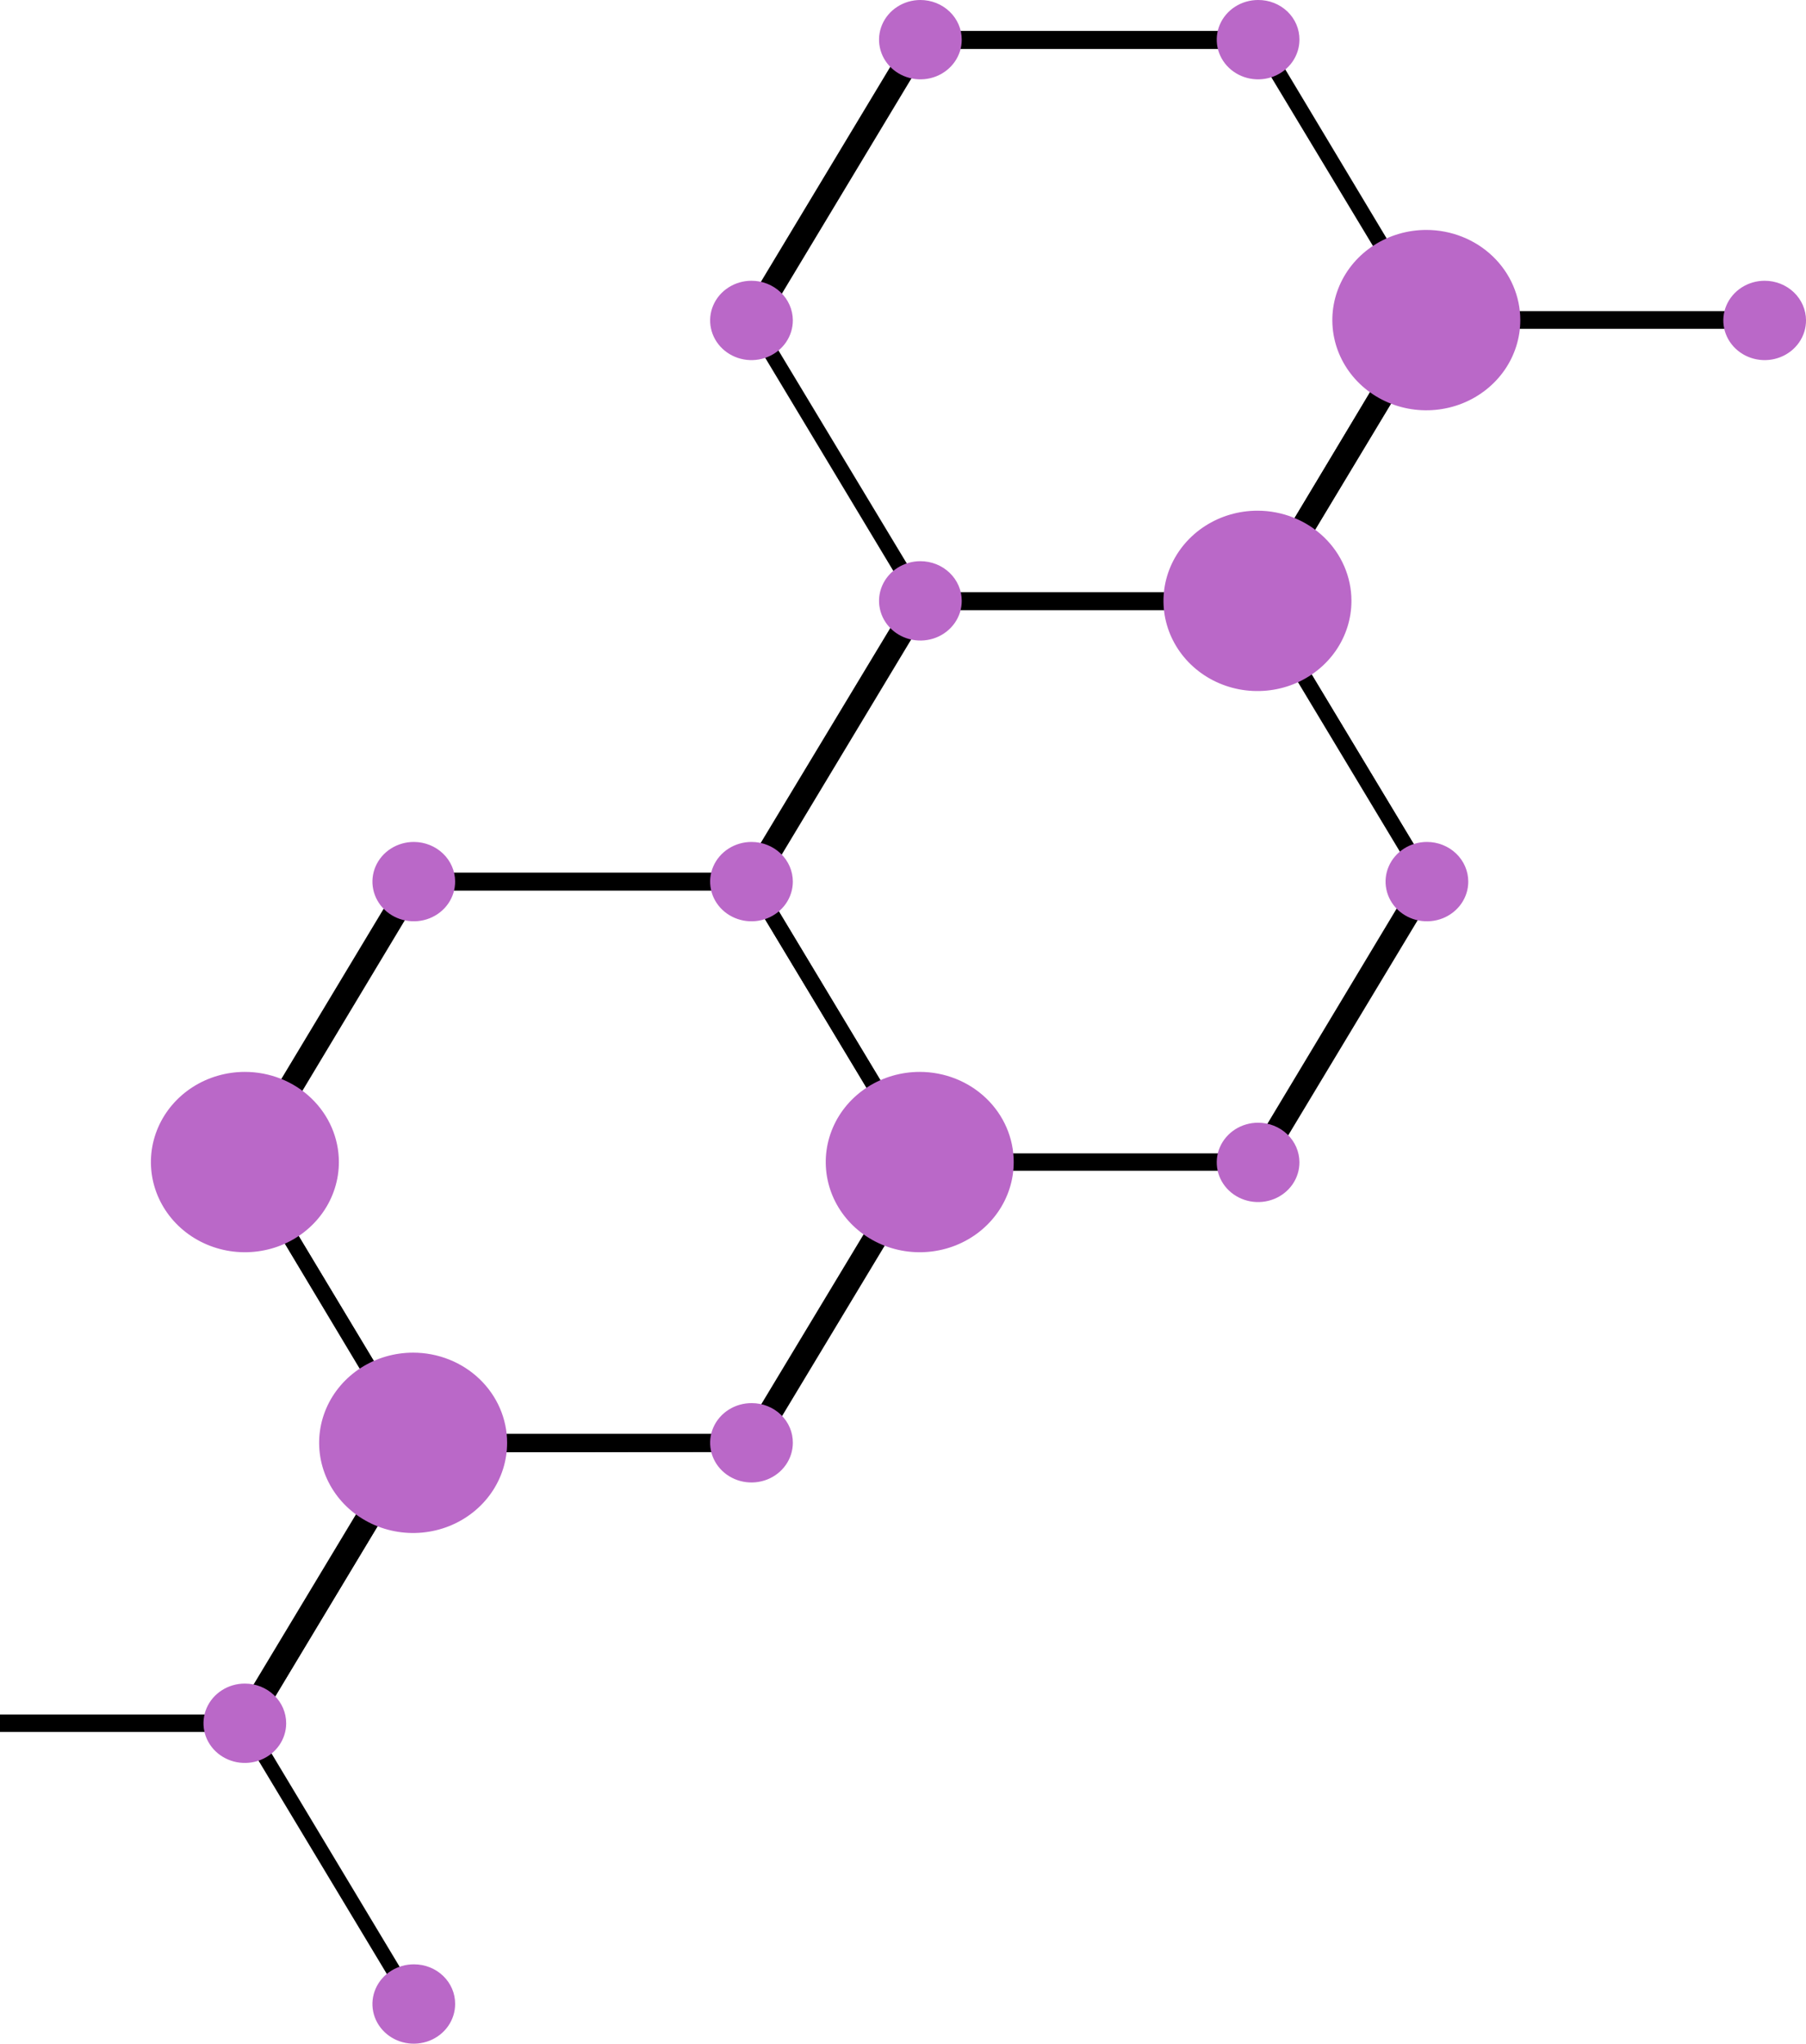 <svg width="175" height="198" viewBox="0 0 175 198" fill="none" xmlns="http://www.w3.org/2000/svg">
<path d="M88.815 59.058L71.725 30.635L88.36 2.998H122.299L122.815 3.843L139.389 31.479L122.754 59.116H88.815V59.058ZM73.941 31.479L89.574 57.427H121.084L137.173 30.693L121.54 4.745H90.03L73.941 31.479Z" fill="black"/>
<path d="M138.662 84.539L123.028 58.592L139.117 31.858H170.627L170.809 32.12C170.809 31.8 171.022 31.479 171.143 31.159C171.265 30.839 171.386 30.635 171.508 30.373V30.14H137.448L120.873 57.835L137.478 85.413L137.994 86.258" fill="black"/>
<path d="M88.82 113.43L71.699 85.007L88.365 57.37H122.304L139.394 85.793L122.759 113.43H88.82ZM73.946 85.793L89.579 111.741H121.089L137.148 85.007L121.545 59.059H90.035L73.946 85.793Z" fill="black"/>
<path d="M39.737 140.63L22.646 112.207L39.282 84.541H73.22L90.341 113.022L73.676 140.688H39.737V140.63ZM24.893 113.022L40.496 138.97H72.006L88.095 112.265L72.461 86.288H40.951L24.893 113.022Z" fill="black"/>
<path d="M70.701 140.629V140.425C71.265 139.903 71.898 139.453 72.583 139.086L72.947 138.911H39.282L22.646 166.577L39.707 194.942L40.709 193.398H40.435L24.832 167.422L40.891 140.717L70.701 140.629Z" fill="black"/>
<path d="M24.128 111.74H23.733C23.733 112.294 23.52 112.876 23.369 113.429L38.911 139.377L22.822 166.111H-8.597L-8.87 165.703C-8.968 166.223 -9.175 166.718 -9.477 167.159L-9.629 167.334L-9.356 167.8H24.583L41.218 140.163L24.128 111.74Z" fill="black"/>
<path d="M130.954 58.215C130.954 59.943 130.42 61.632 129.419 63.069C128.419 64.506 126.996 65.625 125.332 66.287C123.668 66.948 121.837 67.121 120.071 66.784C118.304 66.447 116.681 65.615 115.408 64.393C114.134 63.171 113.267 61.614 112.915 59.919C112.564 58.225 112.744 56.468 113.433 54.872C114.123 53.275 115.29 51.911 116.788 50.951C118.285 49.991 120.046 49.478 121.847 49.478C124.262 49.478 126.579 50.399 128.287 52.037C129.995 53.676 130.954 55.898 130.954 58.215Z" fill="#BA68C8"/>
<path d="M147.315 31.014C147.315 32.742 146.781 34.431 145.781 35.868C144.78 37.304 143.358 38.424 141.694 39.086C140.03 39.747 138.198 39.92 136.432 39.583C134.665 39.245 133.043 38.413 131.769 37.192C130.495 35.97 129.628 34.413 129.277 32.718C128.925 31.024 129.106 29.267 129.795 27.671C130.484 26.074 131.651 24.71 133.149 23.75C134.647 22.79 136.407 22.277 138.208 22.277C140.624 22.277 142.94 23.198 144.648 24.836C146.356 26.475 147.315 28.697 147.315 31.014Z" fill="#BA68C8"/>
<path d="M98.228 112.585C98.228 114.313 97.694 116.002 96.693 117.439C95.692 118.876 94.27 119.996 92.606 120.657C90.942 121.318 89.111 121.491 87.344 121.154C85.577 120.817 83.955 119.985 82.681 118.763C81.407 117.541 80.54 115.984 80.189 114.29C79.837 112.595 80.018 110.838 80.707 109.242C81.396 107.645 82.563 106.281 84.061 105.321C85.559 104.361 87.319 103.849 89.121 103.849C91.536 103.849 93.852 104.769 95.56 106.408C97.268 108.046 98.228 110.268 98.228 112.585Z" fill="#BA68C8"/>
<path d="M49.138 139.786C49.138 141.514 48.604 143.203 47.603 144.64C46.602 146.077 45.18 147.197 43.516 147.858C41.852 148.519 40.021 148.692 38.254 148.355C36.487 148.018 34.865 147.186 33.591 145.964C32.318 144.742 31.45 143.186 31.099 141.491C30.747 139.796 30.928 138.039 31.617 136.443C32.306 134.847 33.474 133.482 34.971 132.522C36.469 131.562 38.23 131.05 40.031 131.05C42.446 131.05 44.763 131.97 46.47 133.609C48.178 135.247 49.138 137.469 49.138 139.786Z" fill="#BA68C8"/>
<path d="M32.837 112.585C32.837 114.313 32.303 116.002 31.302 117.439C30.302 118.876 28.879 119.996 27.215 120.657C25.551 121.318 23.72 121.491 21.953 121.154C20.187 120.817 18.564 119.985 17.29 118.763C16.017 117.541 15.149 115.984 14.798 114.29C14.447 112.595 14.627 110.838 15.316 109.242C16.006 107.645 17.173 106.281 18.67 105.321C20.168 104.361 21.929 103.849 23.73 103.849C26.145 103.849 28.462 104.769 30.169 106.408C31.877 108.046 32.837 110.268 32.837 112.585Z" fill="#BA68C8"/>
<path d="M93.192 3.844C93.192 4.604 92.957 5.348 92.516 5.98C92.076 6.612 91.451 7.105 90.718 7.396C89.986 7.687 89.18 7.763 88.403 7.614C87.626 7.466 86.912 7.1 86.351 6.562C85.791 6.025 85.409 5.34 85.255 4.594C85.1 3.848 85.18 3.075 85.483 2.373C85.786 1.671 86.3 1.07 86.959 0.648C87.618 0.225 88.392 0 89.185 0C90.248 0 91.267 0.405 92.018 1.126C92.77 1.847 93.192 2.825 93.192 3.844Z" fill="#BA68C8"/>
<path d="M125.915 3.844C125.915 4.604 125.679 5.348 125.239 5.98C124.799 6.612 124.173 7.105 123.441 7.396C122.709 7.687 121.903 7.763 121.126 7.614C120.348 7.466 119.634 7.1 119.074 6.562C118.514 6.025 118.132 5.34 117.977 4.594C117.823 3.848 117.902 3.076 118.205 2.373C118.509 1.671 119.022 1.07 119.681 0.648C120.34 0.226 121.115 0 121.907 0C122.435 -0.004 122.958 0.093 123.446 0.285C123.934 0.477 124.377 0.76 124.75 1.117C125.123 1.475 125.418 1.9 125.618 2.369C125.818 2.837 125.919 3.338 125.915 3.844Z" fill="#BA68C8"/>
<path d="M76.825 31.016C76.831 31.778 76.601 32.524 76.164 33.16C75.728 33.796 75.104 34.293 74.372 34.588C73.64 34.884 72.834 34.964 72.055 34.819C71.275 34.674 70.558 34.31 69.995 33.774C69.431 33.237 69.047 32.553 68.89 31.806C68.733 31.059 68.81 30.285 69.113 29.581C69.415 28.877 69.929 28.275 70.588 27.851C71.248 27.427 72.024 27.201 72.818 27.201C73.875 27.201 74.89 27.602 75.64 28.317C76.391 29.031 76.817 30.002 76.825 31.016Z" fill="#BA68C8"/>
<path d="M93.192 58.214C93.192 58.974 92.957 59.718 92.516 60.35C92.076 60.982 91.451 61.475 90.718 61.766C89.986 62.057 89.18 62.133 88.403 61.984C87.626 61.836 86.912 61.47 86.351 60.932C85.791 60.395 85.409 59.71 85.255 58.964C85.1 58.218 85.18 57.446 85.483 56.743C85.786 56.041 86.3 55.44 86.959 55.018C87.618 54.596 88.392 54.37 89.185 54.37C90.248 54.37 91.267 54.775 92.018 55.496C92.77 56.217 93.192 57.195 93.192 58.214Z" fill="#BA68C8"/>
<path d="M175.002 31.016C175.008 31.778 174.778 32.524 174.342 33.16C173.905 33.796 173.281 34.293 172.55 34.588C171.818 34.884 171.012 34.964 170.232 34.819C169.453 34.674 168.736 34.31 168.173 33.774C167.609 33.237 167.225 32.553 167.068 31.806C166.91 31.059 166.988 30.285 167.29 29.581C167.593 28.877 168.106 28.275 168.766 27.851C169.425 27.427 170.201 27.201 170.995 27.201C172.053 27.201 173.067 27.602 173.818 28.317C174.568 29.031 174.994 30.002 175.002 31.016Z" fill="#BA68C8"/>
<path d="M142.274 85.415C142.274 86.176 142.039 86.919 141.599 87.551C141.158 88.183 140.532 88.676 139.8 88.967C139.068 89.258 138.262 89.334 137.485 89.186C136.708 89.037 135.994 88.671 135.433 88.134C134.873 87.596 134.491 86.911 134.337 86.165C134.182 85.42 134.261 84.647 134.565 83.944C134.868 83.242 135.382 82.641 136.041 82.219C136.7 81.797 137.474 81.571 138.267 81.571C139.33 81.571 140.349 81.976 141.1 82.697C141.852 83.418 142.274 84.396 142.274 85.415Z" fill="#BA68C8"/>
<path d="M125.914 112.587C125.92 113.349 125.691 114.095 125.254 114.731C124.817 115.367 124.194 115.864 123.462 116.16C122.73 116.455 121.924 116.535 121.144 116.39C120.365 116.245 119.648 115.881 119.085 115.345C118.521 114.809 118.137 114.124 117.98 113.377C117.823 112.631 117.9 111.856 118.202 111.152C118.505 110.448 119.018 109.846 119.678 109.422C120.338 108.999 121.114 108.772 121.907 108.772C122.965 108.772 123.979 109.173 124.73 109.888C125.481 110.603 125.906 111.573 125.914 112.587Z" fill="#BA68C8"/>
<path d="M76.825 85.415C76.825 86.176 76.59 86.919 76.149 87.551C75.709 88.183 75.083 88.676 74.351 88.967C73.619 89.258 72.813 89.334 72.036 89.186C71.259 89.037 70.545 88.671 69.984 88.134C69.424 87.596 69.042 86.911 68.888 86.165C68.733 85.42 68.812 84.647 69.115 83.944C69.419 83.242 69.932 82.641 70.591 82.219C71.25 81.797 72.025 81.571 72.818 81.571C73.88 81.571 74.9 81.976 75.651 82.697C76.403 83.418 76.825 84.396 76.825 85.415Z" fill="#BA68C8"/>
<path d="M44.102 85.386C44.108 86.149 43.877 86.896 43.439 87.533C43.001 88.169 42.376 88.667 41.642 88.961C40.909 89.256 40.101 89.334 39.321 89.187C38.541 89.04 37.824 88.673 37.262 88.134C36.699 87.594 36.317 86.907 36.163 86.158C36.01 85.41 36.092 84.635 36.399 83.931C36.706 83.227 37.224 82.627 37.888 82.207C38.551 81.787 39.33 81.566 40.125 81.571C41.177 81.579 42.184 81.983 42.928 82.697C43.672 83.411 44.094 84.377 44.102 85.386Z" fill="#BA68C8"/>
<path d="M76.825 139.784C76.825 140.545 76.589 141.29 76.147 141.922C75.706 142.555 75.078 143.048 74.344 143.338C73.61 143.628 72.803 143.702 72.025 143.552C71.247 143.401 70.533 143.032 69.973 142.491C69.414 141.951 69.035 141.263 68.884 140.516C68.733 139.768 68.816 138.994 69.124 138.292C69.432 137.59 69.951 136.992 70.614 136.573C71.276 136.154 72.054 135.934 72.848 135.94C73.373 135.94 73.892 136.039 74.377 136.233C74.861 136.426 75.301 136.71 75.671 137.067C76.04 137.425 76.333 137.849 76.531 138.315C76.729 138.781 76.829 139.28 76.825 139.784Z" fill="#BA68C8"/>
<path d="M44.102 194.156C44.102 194.917 43.866 195.662 43.425 196.294C42.983 196.927 42.355 197.42 41.621 197.71C40.887 198 40.08 198.074 39.302 197.924C38.524 197.773 37.81 197.404 37.251 196.863C36.692 196.323 36.312 195.635 36.161 194.888C36.01 194.14 36.094 193.366 36.402 192.664C36.71 191.962 37.228 191.364 37.891 190.945C38.554 190.526 39.331 190.306 40.125 190.312C40.65 190.312 41.17 190.411 41.654 190.605C42.139 190.798 42.578 191.082 42.948 191.439C43.318 191.797 43.61 192.221 43.808 192.687C44.006 193.153 44.106 193.652 44.102 194.156Z" fill="#BA68C8"/>
<path d="M27.731 166.955C27.731 167.716 27.496 168.459 27.056 169.091C26.615 169.723 25.989 170.216 25.257 170.507C24.525 170.798 23.72 170.874 22.942 170.726C22.165 170.577 21.451 170.211 20.89 169.674C20.33 169.136 19.948 168.451 19.794 167.705C19.639 166.96 19.719 166.187 20.022 165.484C20.325 164.782 20.839 164.182 21.498 163.759C22.157 163.337 22.931 163.111 23.724 163.111C24.787 163.111 25.806 163.516 26.557 164.237C27.309 164.958 27.731 165.936 27.731 166.955Z" fill="#BA68C8"/>
</svg>
